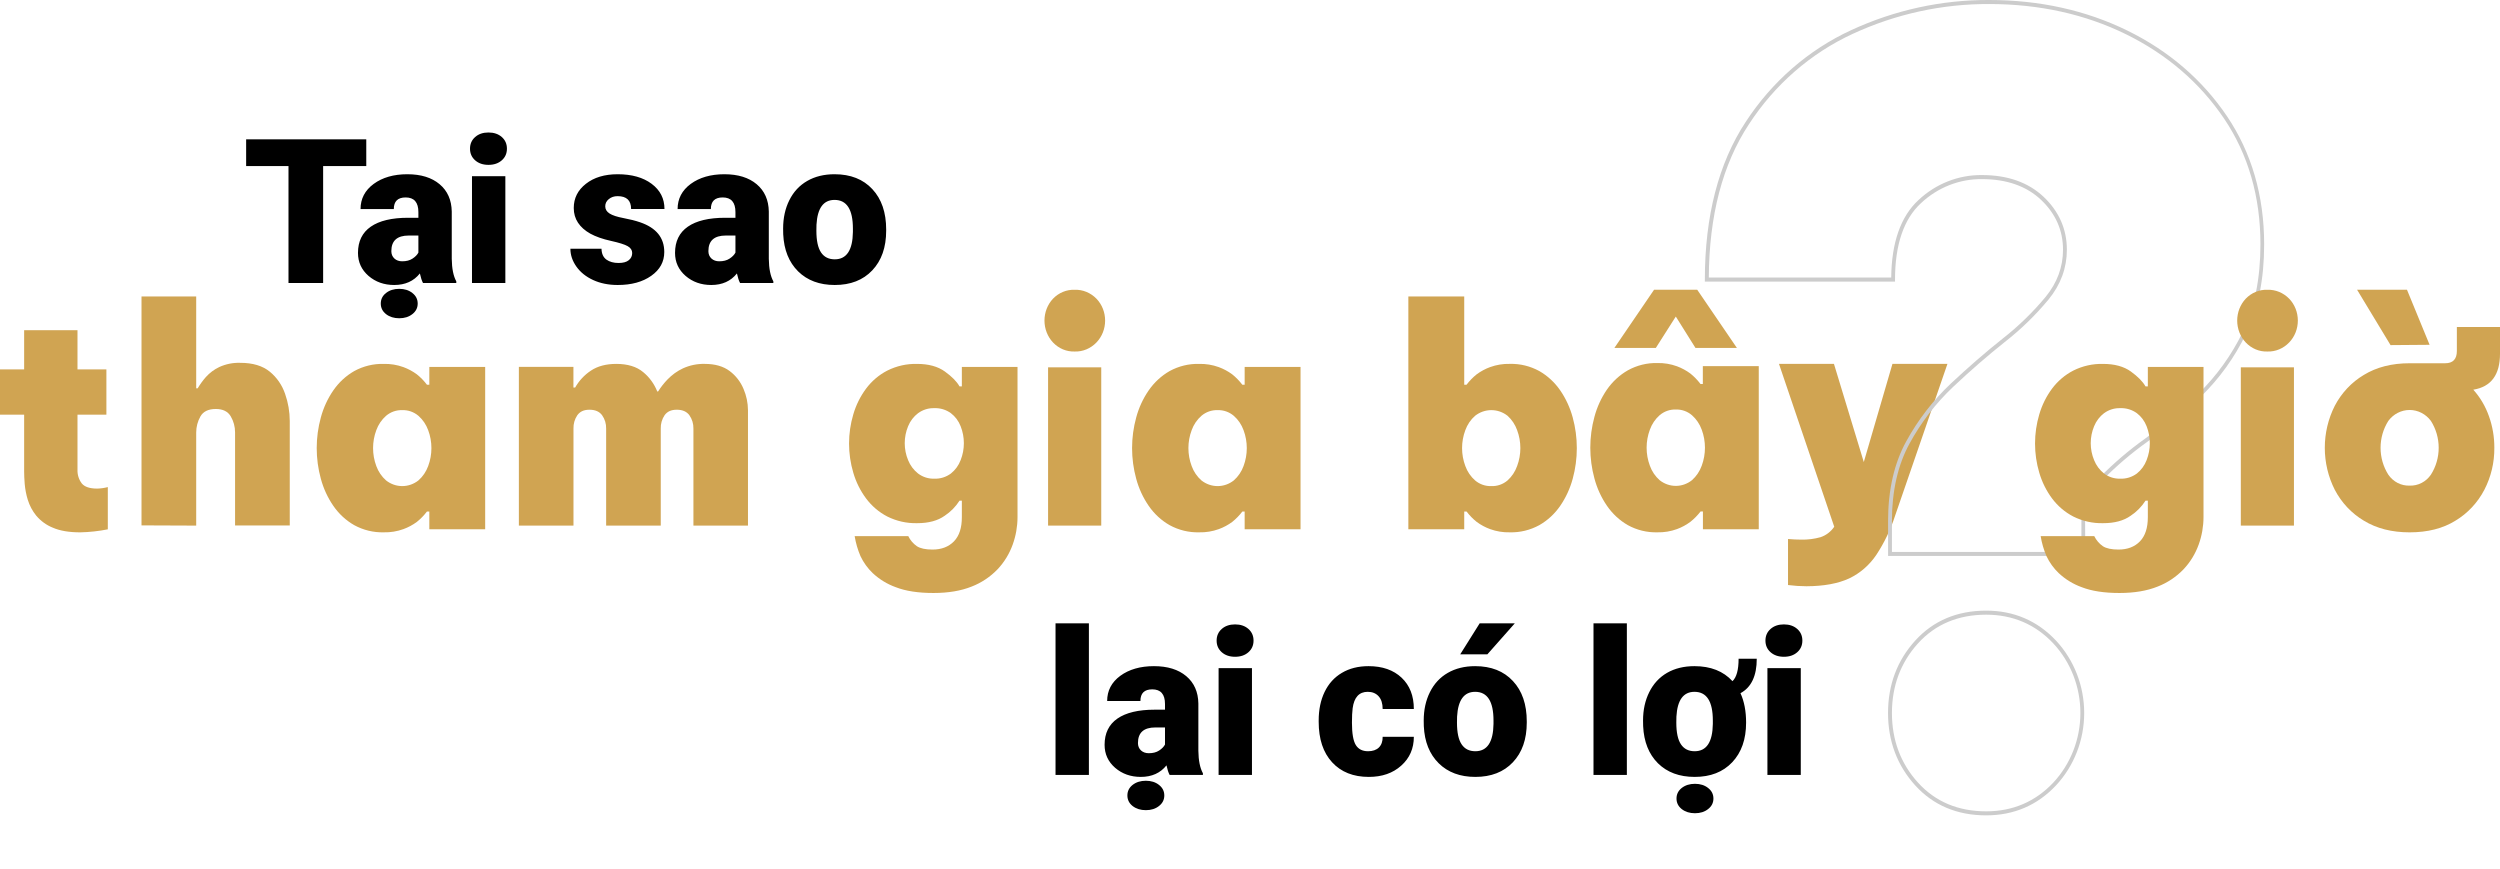 <svg width="371" height="129" viewBox="0 0 371 129" fill="none" xmlns="http://www.w3.org/2000/svg">
<path d="M268.076 87C267.162 86.997 266.249 86.936 265.342 86.818V79.989C266.035 80.049 266.688 80.08 267.294 80.08C268.268 80.104 269.24 79.982 270.181 79.716C270.995 79.441 271.703 78.899 272.201 78.169L264 54H272.158L276.587 68.567L280.839 54H289L281.232 76.532C280.567 78.592 279.631 80.546 278.451 82.335C277.426 83.86 276.031 85.071 274.41 85.841C272.757 86.603 270.645 86.99 268.076 87Z" fill="#D0A452"/>
<path d="M294.746 121C290.427 121 286.888 119.498 284.215 116.55C281.543 113.602 280.184 109.99 280.184 105.811C280.184 101.631 281.537 98.019 284.215 95.068C286.893 92.117 290.432 90.618 294.746 90.618C298.855 90.618 302.346 92.12 305.113 95.065C307.794 97.942 309.294 101.796 309.294 105.809C309.294 109.822 307.794 113.676 305.113 116.553C302.348 119.504 298.855 121 294.746 121ZM294.746 91.219C290.597 91.219 287.193 92.652 284.63 95.48C282.067 98.307 280.763 101.79 280.763 105.811C280.763 109.831 282.064 113.308 284.63 116.138C287.196 118.969 290.597 120.402 294.746 120.402C298.697 120.402 302.049 118.966 304.713 116.135C307.289 113.37 308.73 109.667 308.73 105.811C308.73 101.954 307.289 98.251 304.713 95.486C302.049 92.652 298.694 91.219 294.746 91.219ZM309.455 82.505H280.19V77.294C280.19 72.721 281.097 68.751 282.882 65.503C284.631 62.308 286.854 59.422 289.468 56.952C292.06 54.529 294.631 52.285 297.154 50.281C299.495 48.454 301.643 46.372 303.561 44.07C305.289 41.966 306.152 39.61 306.152 37.056C306.152 34.202 305.061 31.72 302.907 29.673C300.753 27.627 297.796 26.581 294.141 26.581C290.795 26.54 287.557 27.814 285.071 30.151C282.516 32.51 281.221 36.326 281.221 41.492V41.792H253V41.492C253 32.074 255.036 24.207 259.047 18.114C262.946 12.121 268.38 7.392 274.73 4.466C281.168 1.492 288.135 -0.029 295.175 0C302.662 0 309.573 1.53 315.719 4.547C321.864 7.564 326.825 11.833 330.48 17.239C334.134 22.645 336 29.051 336 36.263C336 41.461 335.093 45.93 333.31 49.55C331.626 53.023 329.37 56.161 326.647 58.821C324.128 61.258 321.454 63.515 318.644 65.578C316.278 67.265 314.056 69.162 312.004 71.249C310.296 73.031 309.43 75.065 309.43 77.294L309.455 82.505ZM280.763 81.904H308.882V77.291C308.882 74.887 309.804 72.721 311.624 70.822C313.7 68.711 315.948 66.792 318.342 65.086C321.13 63.039 323.782 60.798 326.281 58.379C328.956 55.766 331.172 52.683 332.827 49.271C334.554 45.74 335.45 41.362 335.45 36.26C335.45 29.175 333.63 22.891 330.039 17.579C326.448 12.266 321.55 8.059 315.5 5.085C309.45 2.11 302.613 0.598 295.201 0.598C288.237 0.567 281.344 2.07 274.975 5.01C268.722 7.89 263.372 12.546 259.534 18.447C255.629 24.379 253.631 32.026 253.587 41.188H280.656C280.708 35.996 282.067 32.131 284.688 29.7C287.277 27.264 290.652 25.935 294.139 25.98C297.94 25.98 301.018 27.071 303.29 29.226C305.562 31.38 306.723 34.033 306.723 37.053C306.723 39.758 305.807 42.246 303.999 44.454C302.054 46.794 299.875 48.909 297.499 50.764C294.991 52.757 292.417 54.989 289.854 57.402C287.282 59.831 285.097 62.671 283.38 65.816C281.652 68.974 280.763 72.841 280.763 77.309V81.904Z" fill="#CCCCCC"/>
<path d="M11.915 79C10.253 79 8.887 78.771 7.834 78.306C6.892 77.931 6.048 77.318 5.373 76.519C4.816 75.832 4.391 75.034 4.123 74.169C3.888 73.406 3.735 72.617 3.666 71.816C3.611 71.088 3.583 70.483 3.583 70.003V61.538H0V54.819H3.583V49H11.5V54.819H15.789V61.538H11.5V69.687C11.469 70.425 11.691 71.15 12.123 71.724C12.542 72.248 13.304 72.507 14.415 72.507C14.949 72.495 15.481 72.42 16 72.284V78.553C14.652 78.82 13.286 78.97 11.915 79Z" fill="#D0A452"/>
<path d="M21 77.967V44H29.116V57.632H29.332C29.687 57.035 30.094 56.474 30.548 55.956C31.112 55.33 31.788 54.825 32.537 54.469C33.521 54.02 34.589 53.806 35.663 53.845C37.512 53.845 38.971 54.284 40.042 55.162C41.086 56.015 41.875 57.163 42.315 58.47C42.765 59.752 42.996 61.106 43 62.471V77.979H34.884V64.169C34.888 63.329 34.666 62.505 34.245 61.791C33.816 61.059 33.077 60.694 32.023 60.694C30.912 60.694 30.15 61.068 29.735 61.811C29.329 62.532 29.115 63.353 29.116 64.189V78L21 77.967Z" fill="#D0A452"/>
<path d="M56.945 54.003C57.94 53.978 58.93 54.14 59.87 54.48C60.575 54.74 61.243 55.099 61.855 55.547C62.416 55.995 62.921 56.514 63.358 57.092H63.712V54.456H72V78.544H63.712V75.908H63.361C62.924 76.486 62.419 77.005 61.858 77.453C61.247 77.902 60.579 78.261 59.873 78.519C58.933 78.86 57.942 79.022 56.948 78.997C55.423 79.037 53.913 78.669 52.563 77.93C51.338 77.23 50.28 76.252 49.467 75.068C48.627 73.85 48 72.488 47.612 71.044C46.796 68.075 46.796 64.925 47.612 61.955C48 60.512 48.627 59.15 49.467 57.932C50.281 56.75 51.339 55.772 52.563 55.07C53.912 54.331 55.421 53.964 56.945 54.003ZM59.693 60.864C58.822 60.834 57.97 61.132 57.293 61.705C56.642 62.276 56.142 63.012 55.842 63.842C55.204 65.552 55.204 67.448 55.842 69.158C56.142 69.988 56.642 70.724 57.293 71.295C57.984 71.841 58.826 72.136 59.693 72.136C60.559 72.136 61.402 71.841 62.093 71.295C62.744 70.724 63.244 69.988 63.544 69.158C64.182 67.448 64.182 65.552 63.544 63.842C63.244 63.012 62.744 62.276 62.093 61.705C61.417 61.131 60.564 60.833 59.693 60.864Z" fill="#D0A452"/>
<path d="M77 77.997V54.446H85.096V57.513H85.35C85.929 56.494 86.733 55.633 87.694 55.001C88.688 54.337 89.937 54.004 91.443 54.002C93.143 54.002 94.478 54.409 95.447 55.223C96.368 55.975 97.087 56.963 97.535 58.09H97.662C98.074 57.441 98.549 56.838 99.079 56.29C99.736 55.612 100.504 55.063 101.346 54.667C102.366 54.201 103.472 53.974 104.585 54.002C106.117 54.002 107.352 54.358 108.291 55.069C109.191 55.742 109.899 56.656 110.34 57.714C110.77 58.714 110.995 59.796 111 60.891V78H102.904V63.605C102.922 62.894 102.711 62.197 102.307 61.624C101.91 61.078 101.284 60.803 100.434 60.803C99.584 60.803 99.017 61.078 98.623 61.624C98.233 62.203 98.034 62.898 98.056 63.605V78H89.952V63.605C89.971 62.893 89.76 62.196 89.354 61.624C88.958 61.078 88.331 60.803 87.481 60.803C86.631 60.803 86.065 61.078 85.671 61.624C85.28 62.203 85.081 62.898 85.104 63.605V78L77 77.997Z" fill="#D0A452"/>
<path d="M138.525 88C136.263 88 134.401 87.714 132.938 87.142C131.668 86.688 130.5 85.974 129.502 85.042C128.757 84.329 128.145 83.48 127.698 82.536C127.289 81.586 126.998 80.586 126.83 79.56H134.788C135.083 80.167 135.524 80.684 136.069 81.06C136.578 81.39 137.35 81.555 138.383 81.555C139.715 81.555 140.775 81.15 141.564 80.34C142.352 79.53 142.744 78.33 142.738 76.74V74.303H142.391C141.818 75.198 141.07 75.959 140.196 76.535C139.167 77.274 137.797 77.642 136.087 77.64C134.561 77.675 133.049 77.336 131.674 76.65C130.442 76.012 129.364 75.094 128.522 73.964C127.674 72.823 127.033 71.532 126.63 70.154C125.79 67.332 125.79 64.313 126.63 61.492C127.033 60.112 127.674 58.82 128.522 57.678C129.363 56.548 130.441 55.631 131.674 54.996C133.048 54.307 134.561 53.966 136.087 54.003C137.795 54.003 139.171 54.379 140.216 55.131C141.261 55.883 141.986 56.619 142.391 57.339H142.738V54.453H151V76.74C150.998 78.133 150.755 79.515 150.283 80.82C149.794 82.177 149.039 83.415 148.065 84.454C146.972 85.599 145.651 86.483 144.195 87.046C142.618 87.682 140.728 88 138.525 88ZM138.655 71.036C139.533 71.07 140.398 70.801 141.113 70.271C141.76 69.758 142.26 69.071 142.559 68.284C143.198 66.674 143.198 64.866 142.559 63.256C142.26 62.482 141.759 61.81 141.113 61.315C140.393 60.797 139.53 60.536 138.655 60.571C137.794 60.541 136.948 60.802 136.243 61.315C135.589 61.81 135.077 62.481 134.762 63.256C134.432 64.05 134.262 64.906 134.262 65.77C134.262 66.635 134.432 67.49 134.762 68.284C135.077 69.071 135.588 69.757 136.243 70.271C136.943 70.797 137.791 71.066 138.655 71.036Z" fill="#D0A452"/>
<path d="M159.481 52.165C158.887 52.187 158.294 52.078 157.74 51.846C157.187 51.614 156.683 51.263 156.261 50.816C155.861 50.39 155.544 49.885 155.328 49.329C155.111 48.773 155 48.176 155 47.574C155 46.971 155.111 46.375 155.328 45.819C155.544 45.262 155.861 44.757 156.261 44.332C156.686 43.89 157.19 43.544 157.744 43.316C158.297 43.087 158.888 42.981 159.481 43.003C160.076 42.982 160.67 43.089 161.225 43.318C161.781 43.546 162.289 43.891 162.718 44.332C163.123 44.753 163.446 45.258 163.666 45.814C163.887 46.371 164 46.969 164 47.574C164 48.178 163.887 48.776 163.666 49.333C163.446 49.89 163.123 50.394 162.718 50.816C162.292 51.262 161.785 51.612 161.229 51.844C160.673 52.076 160.078 52.185 159.481 52.165ZM155.535 78V54.514H163.425V78H155.535Z" fill="#D0A452"/>
<path d="M177.944 54.003C178.938 53.978 179.928 54.14 180.867 54.48C181.573 54.739 182.241 55.098 182.853 55.547C183.414 55.996 183.92 56.514 184.359 57.092H184.707V54.456H193V78.544H184.707V75.908H184.368C183.929 76.485 183.423 77.004 182.861 77.453C182.251 77.903 181.582 78.262 180.876 78.519C179.937 78.86 178.947 79.022 177.953 78.997C176.428 79.037 174.918 78.67 173.567 77.93C172.341 77.23 171.281 76.252 170.467 75.068C169.628 73.85 169 72.488 168.612 71.044C167.796 68.074 167.796 64.925 168.612 61.955C169 60.512 169.628 59.15 170.467 57.932C171.283 56.75 172.342 55.772 173.567 55.07C174.915 54.331 176.422 53.964 177.944 54.003ZM180.693 60.864C179.822 60.833 178.969 61.131 178.293 61.705C177.64 62.274 177.14 63.011 176.841 63.842C176.199 65.551 176.199 67.449 176.841 69.158C177.14 69.989 177.64 70.725 178.293 71.295C178.983 71.841 179.826 72.136 180.693 72.136C181.56 72.136 182.403 71.841 183.093 71.295C183.745 70.724 184.245 69.988 184.545 69.158C185.183 67.448 185.183 65.552 184.545 63.842C184.245 63.012 183.745 62.276 183.093 61.705C182.417 61.132 181.564 60.833 180.693 60.864Z" fill="#D0A452"/>
<path d="M224.052 78.997C223.059 79.022 222.069 78.86 221.13 78.519C220.424 78.262 219.755 77.903 219.145 77.452C218.583 77.006 218.077 76.487 217.639 75.908H217.291V78.544H209V44H217.291V57.09H217.639C218.077 56.511 218.583 55.992 219.145 55.545C219.756 55.095 220.424 54.736 221.13 54.478C222.069 54.137 223.059 53.975 224.052 54C225.577 53.96 227.087 54.328 228.437 55.067C229.661 55.77 230.72 56.748 231.536 57.93C232.373 59.149 233.001 60.511 233.391 61.953C234.203 64.924 234.203 68.073 233.391 71.044C233.001 72.487 232.373 73.848 231.536 75.067C230.722 76.251 229.663 77.229 228.437 77.93C227.087 78.669 225.577 79.037 224.052 78.997ZM221.304 72.135C222.183 72.174 223.044 71.875 223.724 71.294C224.362 70.717 224.85 69.982 225.143 69.157C225.782 67.447 225.782 65.55 225.143 63.84C224.85 63.015 224.362 62.28 223.724 61.703C223.03 61.157 222.184 60.863 221.314 60.863C220.445 60.863 219.599 61.157 218.904 61.703C218.252 62.273 217.752 63.009 217.453 63.84C216.811 65.549 216.811 67.448 217.453 69.157C217.752 69.988 218.252 70.725 218.904 71.294C219.58 71.868 220.433 72.166 221.304 72.135Z" fill="#D0A452"/>
<path d="M245.939 53.876C246.933 53.851 247.923 54.014 248.863 54.356C249.567 54.617 250.235 54.978 250.846 55.428C251.407 55.879 251.913 56.401 252.352 56.981H252.7V54.331H261V78.547H252.714V75.898H252.366C251.923 76.477 251.414 76.996 250.849 77.444C250.238 77.896 249.571 78.257 248.865 78.517C247.926 78.859 246.936 79.022 245.942 78.997C244.418 79.037 242.909 78.668 241.56 77.924C240.336 77.22 239.278 76.236 238.465 75.047C237.626 73.823 236.999 72.454 236.612 71.002C235.796 68.016 235.796 64.85 236.612 61.865C236.999 60.413 237.626 59.044 238.465 57.82C239.284 56.636 240.344 55.659 241.568 54.958C242.914 54.213 244.418 53.841 245.939 53.876ZM239.573 51.636L245.461 43H251.87L257.758 51.636H251.609L248.689 46.975L245.722 51.636H239.573ZM248.689 60.774C247.818 60.742 246.966 61.042 246.29 61.618C245.638 62.191 245.138 62.932 244.84 63.767C244.198 65.485 244.198 67.394 244.84 69.112C245.138 69.947 245.638 70.687 246.29 71.26C246.98 71.809 247.823 72.105 248.689 72.105C249.555 72.105 250.397 71.809 251.087 71.26C251.737 70.685 252.236 69.946 252.537 69.112C253.175 67.393 253.175 65.486 252.537 63.767C252.236 62.933 251.737 62.194 251.087 61.618C250.411 61.043 249.559 60.743 248.689 60.774Z" fill="#D0A452"/>
<path d="M314.523 88C312.266 88 310.404 87.714 308.937 87.142C307.668 86.689 306.5 85.975 305.505 85.042C304.759 84.329 304.148 83.48 303.7 82.536C303.291 81.586 302.999 80.586 302.833 79.56H310.787C311.083 80.167 311.525 80.684 312.071 81.06C312.578 81.39 313.349 81.555 314.384 81.555C315.718 81.555 316.779 81.15 317.565 80.34C318.351 79.53 318.743 78.33 318.739 76.74V74.303H318.392C317.818 75.198 317.069 75.959 316.194 76.535C315.165 77.274 313.795 77.642 312.086 77.64C310.56 77.675 309.048 77.336 307.673 76.65C306.442 76.011 305.364 75.093 304.521 73.964C303.674 72.823 303.033 71.532 302.63 70.154C301.79 67.332 301.79 64.313 302.63 61.492C303.033 60.112 303.673 58.82 304.521 57.678C305.364 56.549 306.441 55.632 307.673 54.996C309.047 54.307 310.56 53.967 312.086 54.003C313.797 54.003 315.175 54.379 316.218 55.131C317.26 55.883 317.985 56.619 318.392 57.339H318.739V54.453H327V76.74C326.998 78.133 326.755 79.515 326.283 80.82C325.793 82.177 325.038 83.414 324.065 84.454C322.972 85.599 321.652 86.483 320.196 87.046C318.621 87.682 316.73 88 314.523 88ZM314.656 71.036C315.533 71.07 316.397 70.801 317.111 70.271C317.758 69.758 318.258 69.071 318.557 68.284C319.193 66.673 319.193 64.867 318.557 63.256C318.257 62.482 317.757 61.81 317.111 61.315C316.392 60.798 315.53 60.537 314.656 60.571C313.795 60.541 312.948 60.802 312.242 61.315C311.589 61.811 311.079 62.482 310.764 63.256C310.434 64.05 310.264 64.906 310.264 65.77C310.264 66.635 310.434 67.49 310.764 68.284C311.078 69.071 311.588 69.756 312.242 70.271C312.944 70.798 313.796 71.067 314.662 71.036H314.656Z" fill="#D0A452"/>
<path d="M336.48 52.165C335.885 52.187 335.294 52.078 334.74 51.846C334.187 51.614 333.685 51.263 333.263 50.816C332.863 50.391 332.545 49.886 332.328 49.329C332.112 48.773 332 48.176 332 47.574C332 46.971 332.112 46.375 332.328 45.818C332.545 45.262 332.863 44.757 333.263 44.332C333.688 43.89 334.191 43.544 334.744 43.316C335.297 43.088 335.887 42.981 336.48 43.003C337.075 42.983 337.668 43.09 338.225 43.318C338.781 43.546 339.288 43.891 339.718 44.332C340.124 44.753 340.446 45.258 340.666 45.814C340.887 46.371 341 46.969 341 47.574C341 48.178 340.887 48.776 340.666 49.333C340.446 49.89 340.124 50.394 339.718 50.816C339.292 51.263 338.785 51.613 338.228 51.845C337.672 52.077 337.077 52.186 336.48 52.165ZM332.537 78V54.514H340.422V78H332.537Z" fill="#D0A452"/>
<path d="M357.587 79C354.945 79 352.681 78.422 350.794 77.267C348.977 76.188 347.483 74.6 346.48 72.682C345.508 70.764 345 68.625 345 66.453C345 64.282 345.508 62.143 346.48 60.225C347.484 58.307 348.978 56.719 350.794 55.639C352.679 54.484 354.943 53.907 357.587 53.907H362.86C364.018 53.907 364.598 53.3 364.598 52.086V48.523H371V52.492C371 55.624 369.679 57.404 367.037 57.83C368.053 58.962 368.841 60.297 369.355 61.754C369.895 63.256 370.168 64.85 370.16 66.455C370.179 68.629 369.67 70.772 368.68 72.682C367.681 74.596 366.196 76.183 364.389 77.267C362.535 78.422 360.268 79 357.587 79ZM354.757 51.215L349.791 43H357.196L360.551 51.169L354.757 51.215ZM357.587 72.066C358.2 72.089 358.809 71.953 359.36 71.671C359.911 71.388 360.386 70.967 360.745 70.445C361.498 69.264 361.901 67.874 361.901 66.453C361.901 65.032 361.498 63.643 360.745 62.461C360.371 61.956 359.893 61.548 359.345 61.267C358.798 60.986 358.197 60.84 357.587 60.84C356.978 60.84 356.376 60.986 355.829 61.267C355.281 61.548 354.803 61.956 354.429 62.461C353.678 63.644 353.276 65.033 353.276 66.453C353.276 67.874 353.678 69.263 354.429 70.445C354.788 70.967 355.264 71.387 355.814 71.67C356.365 71.953 356.974 72.089 357.587 72.066Z" fill="#D0A452"/>
<path d="M54.355 24.642H47.953V42H42.812V24.642H36.527V20.672H54.355V24.642ZM62.777 42C62.602 41.678 62.445 41.204 62.309 40.579C61.4 41.722 60.131 42.293 58.5 42.293C57.006 42.293 55.736 41.844 54.691 40.945C53.647 40.037 53.124 38.899 53.124 37.532C53.124 35.813 53.759 34.515 55.028 33.636C56.298 32.757 58.144 32.317 60.565 32.317H62.089V31.482C62.089 30.027 61.459 29.3 60.199 29.3C59.027 29.3 58.441 29.876 58.441 31.028H53.505C53.505 29.495 54.154 28.25 55.453 27.293C56.762 26.336 58.427 25.857 60.448 25.857C62.47 25.857 64.066 26.351 65.238 27.337C66.41 28.323 67.011 29.676 67.04 31.395V38.411C67.06 39.866 67.284 40.98 67.714 41.751V42H62.777ZM59.687 38.777C60.302 38.777 60.81 38.645 61.21 38.382C61.62 38.118 61.913 37.82 62.089 37.488V34.954H60.653C58.935 34.954 58.075 35.726 58.075 37.269C58.075 37.718 58.227 38.084 58.529 38.367C58.832 38.641 59.218 38.777 59.687 38.777ZM56.508 45.047C56.508 44.412 56.767 43.89 57.284 43.48C57.812 43.069 58.466 42.864 59.247 42.864C60.028 42.864 60.678 43.069 61.195 43.48C61.723 43.89 61.986 44.412 61.986 45.047C61.986 45.682 61.723 46.204 61.195 46.614C60.678 47.024 60.028 47.23 59.247 47.23C58.466 47.23 57.812 47.024 57.284 46.614C56.767 46.204 56.508 45.682 56.508 45.047ZM74.994 42H70.043V26.15H74.994V42ZM69.75 22.064C69.75 21.36 70.004 20.784 70.512 20.335C71.019 19.886 71.679 19.661 72.489 19.661C73.3 19.661 73.959 19.886 74.467 20.335C74.975 20.784 75.228 21.36 75.228 22.064C75.228 22.767 74.975 23.343 74.467 23.792C73.959 24.241 73.3 24.466 72.489 24.466C71.679 24.466 71.019 24.241 70.512 23.792C70.004 23.343 69.75 22.767 69.75 22.064ZM93.817 37.547C93.817 37.127 93.598 36.79 93.158 36.536C92.719 36.282 91.884 36.019 90.653 35.745C89.423 35.472 88.407 35.115 87.606 34.676C86.806 34.227 86.195 33.685 85.775 33.05C85.356 32.415 85.145 31.688 85.145 30.867C85.145 29.412 85.746 28.216 86.947 27.278C88.148 26.331 89.721 25.857 91.664 25.857C93.754 25.857 95.434 26.331 96.703 27.278C97.973 28.226 98.607 29.471 98.607 31.014H93.656C93.656 29.744 92.987 29.109 91.649 29.109C91.132 29.109 90.697 29.256 90.346 29.549C89.994 29.832 89.818 30.189 89.818 30.618C89.818 31.058 90.033 31.414 90.463 31.688C90.893 31.961 91.576 32.185 92.514 32.361C93.461 32.537 94.291 32.747 95.004 32.991C97.387 33.812 98.578 35.281 98.578 37.4C98.578 38.846 97.934 40.023 96.644 40.931C95.365 41.839 93.705 42.293 91.664 42.293C90.307 42.293 89.096 42.049 88.031 41.56C86.967 41.072 86.137 40.408 85.541 39.568C84.945 38.728 84.647 37.845 84.647 36.917H89.262C89.281 37.649 89.525 38.187 89.994 38.528C90.463 38.86 91.064 39.026 91.796 39.026C92.47 39.026 92.973 38.89 93.305 38.616C93.647 38.343 93.817 37.986 93.817 37.547ZM109.828 42C109.652 41.678 109.496 41.204 109.359 40.579C108.451 41.722 107.182 42.293 105.551 42.293C104.057 42.293 102.787 41.844 101.742 40.945C100.697 40.037 100.175 38.899 100.175 37.532C100.175 35.813 100.81 34.515 102.079 33.636C103.349 32.757 105.194 32.317 107.616 32.317H109.14V31.482C109.14 30.027 108.51 29.3 107.25 29.3C106.078 29.3 105.492 29.876 105.492 31.028H100.556C100.556 29.495 101.205 28.25 102.504 27.293C103.812 26.336 105.478 25.857 107.499 25.857C109.521 25.857 111.117 26.351 112.289 27.337C113.461 28.323 114.062 29.676 114.091 31.395V38.411C114.11 39.866 114.335 40.98 114.765 41.751V42H109.828ZM106.737 38.777C107.353 38.777 107.86 38.645 108.261 38.382C108.671 38.118 108.964 37.82 109.14 37.488V34.954H107.704C105.985 34.954 105.126 35.726 105.126 37.269C105.126 37.718 105.277 38.084 105.58 38.367C105.883 38.641 106.269 38.777 106.737 38.777ZM116.215 33.929C116.215 32.347 116.522 30.94 117.138 29.71C117.753 28.47 118.637 27.518 119.789 26.854C120.941 26.189 122.294 25.857 123.847 25.857C126.22 25.857 128.09 26.595 129.457 28.069C130.824 29.534 131.508 31.531 131.508 34.06V34.236C131.508 36.707 130.819 38.67 129.442 40.125C128.075 41.57 126.22 42.293 123.876 42.293C121.62 42.293 119.809 41.619 118.441 40.272C117.074 38.914 116.337 37.078 116.229 34.764L116.215 33.929ZM121.151 34.236C121.151 35.701 121.381 36.775 121.84 37.459C122.299 38.143 122.978 38.484 123.876 38.484C125.634 38.484 126.532 37.132 126.571 34.427V33.929C126.571 31.087 125.663 29.666 123.847 29.666C122.196 29.666 121.303 30.892 121.166 33.343L121.151 34.236Z" fill="black"/>
<path d="M161.592 115H156.641V92.5H161.592V115ZM173.574 115C173.398 114.678 173.242 114.204 173.105 113.579C172.197 114.722 170.928 115.293 169.297 115.293C167.803 115.293 166.533 114.844 165.488 113.945C164.443 113.037 163.921 111.899 163.921 110.532C163.921 108.813 164.556 107.515 165.825 106.636C167.095 105.757 168.94 105.317 171.362 105.317H172.886V104.482C172.886 103.027 172.256 102.3 170.996 102.3C169.824 102.3 169.238 102.876 169.238 104.028H164.302C164.302 102.495 164.951 101.25 166.25 100.293C167.559 99.336 169.224 98.857 171.245 98.857C173.267 98.857 174.863 99.351 176.035 100.337C177.207 101.323 177.808 102.676 177.837 104.395V111.411C177.856 112.866 178.081 113.979 178.511 114.751V115H173.574ZM170.483 111.777C171.099 111.777 171.606 111.646 172.007 111.382C172.417 111.118 172.71 110.82 172.886 110.488V107.954H171.45C169.731 107.954 168.872 108.726 168.872 110.269C168.872 110.718 169.023 111.084 169.326 111.367C169.629 111.641 170.015 111.777 170.483 111.777ZM167.305 118.047C167.305 117.412 167.563 116.89 168.081 116.479C168.608 116.069 169.263 115.864 170.044 115.864C170.825 115.864 171.475 116.069 171.992 116.479C172.52 116.89 172.783 117.412 172.783 118.047C172.783 118.682 172.52 119.204 171.992 119.614C171.475 120.024 170.825 120.229 170.044 120.229C169.263 120.229 168.608 120.024 168.081 119.614C167.563 119.204 167.305 118.682 167.305 118.047ZM185.791 115H180.84V99.15H185.791V115ZM180.547 95.064C180.547 94.36 180.801 93.784 181.309 93.335C181.816 92.886 182.476 92.661 183.286 92.661C184.097 92.661 184.756 92.886 185.264 93.335C185.771 93.784 186.025 94.36 186.025 95.064C186.025 95.767 185.771 96.343 185.264 96.792C184.756 97.241 184.097 97.466 183.286 97.466C182.476 97.466 181.816 97.241 181.309 96.792C180.801 96.343 180.547 95.767 180.547 95.064ZM203.018 111.484C203.711 111.484 204.248 111.299 204.629 110.928C205.01 110.547 205.195 110.02 205.186 109.346H209.814C209.814 111.084 209.189 112.51 207.939 113.623C206.699 114.736 205.098 115.293 203.135 115.293C200.83 115.293 199.014 114.57 197.686 113.125C196.357 111.68 195.693 109.678 195.693 107.119V106.914C195.693 105.312 195.986 103.901 196.572 102.681C197.168 101.45 198.022 100.508 199.136 99.853C200.249 99.189 201.567 98.857 203.091 98.857C205.151 98.857 206.787 99.429 207.998 100.571C209.209 101.714 209.814 103.262 209.814 105.215H205.186C205.186 104.395 204.985 103.765 204.585 103.325C204.185 102.886 203.647 102.666 202.974 102.666C201.694 102.666 200.947 103.481 200.732 105.112C200.664 105.63 200.63 106.343 200.63 107.251C200.63 108.843 200.82 109.946 201.201 110.562C201.582 111.177 202.188 111.484 203.018 111.484ZM211.279 106.929C211.279 105.347 211.587 103.94 212.202 102.71C212.817 101.47 213.701 100.518 214.854 99.853C216.006 99.189 217.358 98.857 218.911 98.857C221.284 98.857 223.154 99.595 224.521 101.069C225.889 102.534 226.572 104.531 226.572 107.061V107.236C226.572 109.707 225.884 111.67 224.507 113.125C223.14 114.57 221.284 115.293 218.94 115.293C216.685 115.293 214.873 114.619 213.506 113.271C212.139 111.914 211.401 110.078 211.294 107.764L211.279 106.929ZM216.216 107.236C216.216 108.701 216.445 109.775 216.904 110.459C217.363 111.143 218.042 111.484 218.94 111.484C220.698 111.484 221.597 110.132 221.636 107.427V106.929C221.636 104.087 220.728 102.666 218.911 102.666C217.261 102.666 216.367 103.892 216.23 106.343L216.216 107.236ZM219.585 92.5H224.8L220.728 97.1H216.699L219.585 92.5ZM241.426 115H236.475V92.5H241.426V115ZM243.828 106.929C243.828 105.347 244.136 103.94 244.751 102.71C245.366 101.47 246.245 100.518 247.388 99.853C248.54 99.189 249.897 98.857 251.46 98.857C253.862 98.857 255.742 99.6 257.1 101.084C257.705 100.518 258.008 99.409 258.008 97.759H260.703C260.703 100.298 259.897 102.002 258.286 102.871C258.843 104.082 259.121 105.537 259.121 107.236C259.121 109.707 258.433 111.67 257.056 113.125C255.688 114.57 253.833 115.293 251.489 115.293C249.224 115.293 247.407 114.619 246.04 113.271C244.683 111.914 243.95 110.078 243.843 107.764L243.828 106.929ZM248.765 107.236C248.765 108.701 248.994 109.775 249.453 110.459C249.912 111.143 250.591 111.484 251.489 111.484C253.247 111.484 254.146 110.132 254.185 107.427V106.929C254.185 104.087 253.276 102.666 251.46 102.666C249.81 102.666 248.916 103.892 248.779 106.343L248.765 107.236ZM248.794 118.501C248.794 117.866 249.053 117.344 249.57 116.934C250.098 116.523 250.752 116.318 251.533 116.318C252.314 116.318 252.964 116.523 253.481 116.934C254.009 117.344 254.272 117.866 254.272 118.501C254.272 119.136 254.009 119.658 253.481 120.068C252.964 120.479 252.314 120.684 251.533 120.684C250.752 120.684 250.098 120.479 249.57 120.068C249.053 119.658 248.794 119.136 248.794 118.501ZM267.236 115H262.285V99.15H267.236V115ZM261.992 95.064C261.992 94.36 262.246 93.784 262.754 93.335C263.262 92.886 263.921 92.661 264.731 92.661C265.542 92.661 266.201 92.886 266.709 93.335C267.217 93.784 267.471 94.36 267.471 95.064C267.471 95.767 267.217 96.343 266.709 96.792C266.201 97.241 265.542 97.466 264.731 97.466C263.921 97.466 263.262 97.241 262.754 96.792C262.246 96.343 261.992 95.767 261.992 95.064Z" fill="black"/>
</svg>
